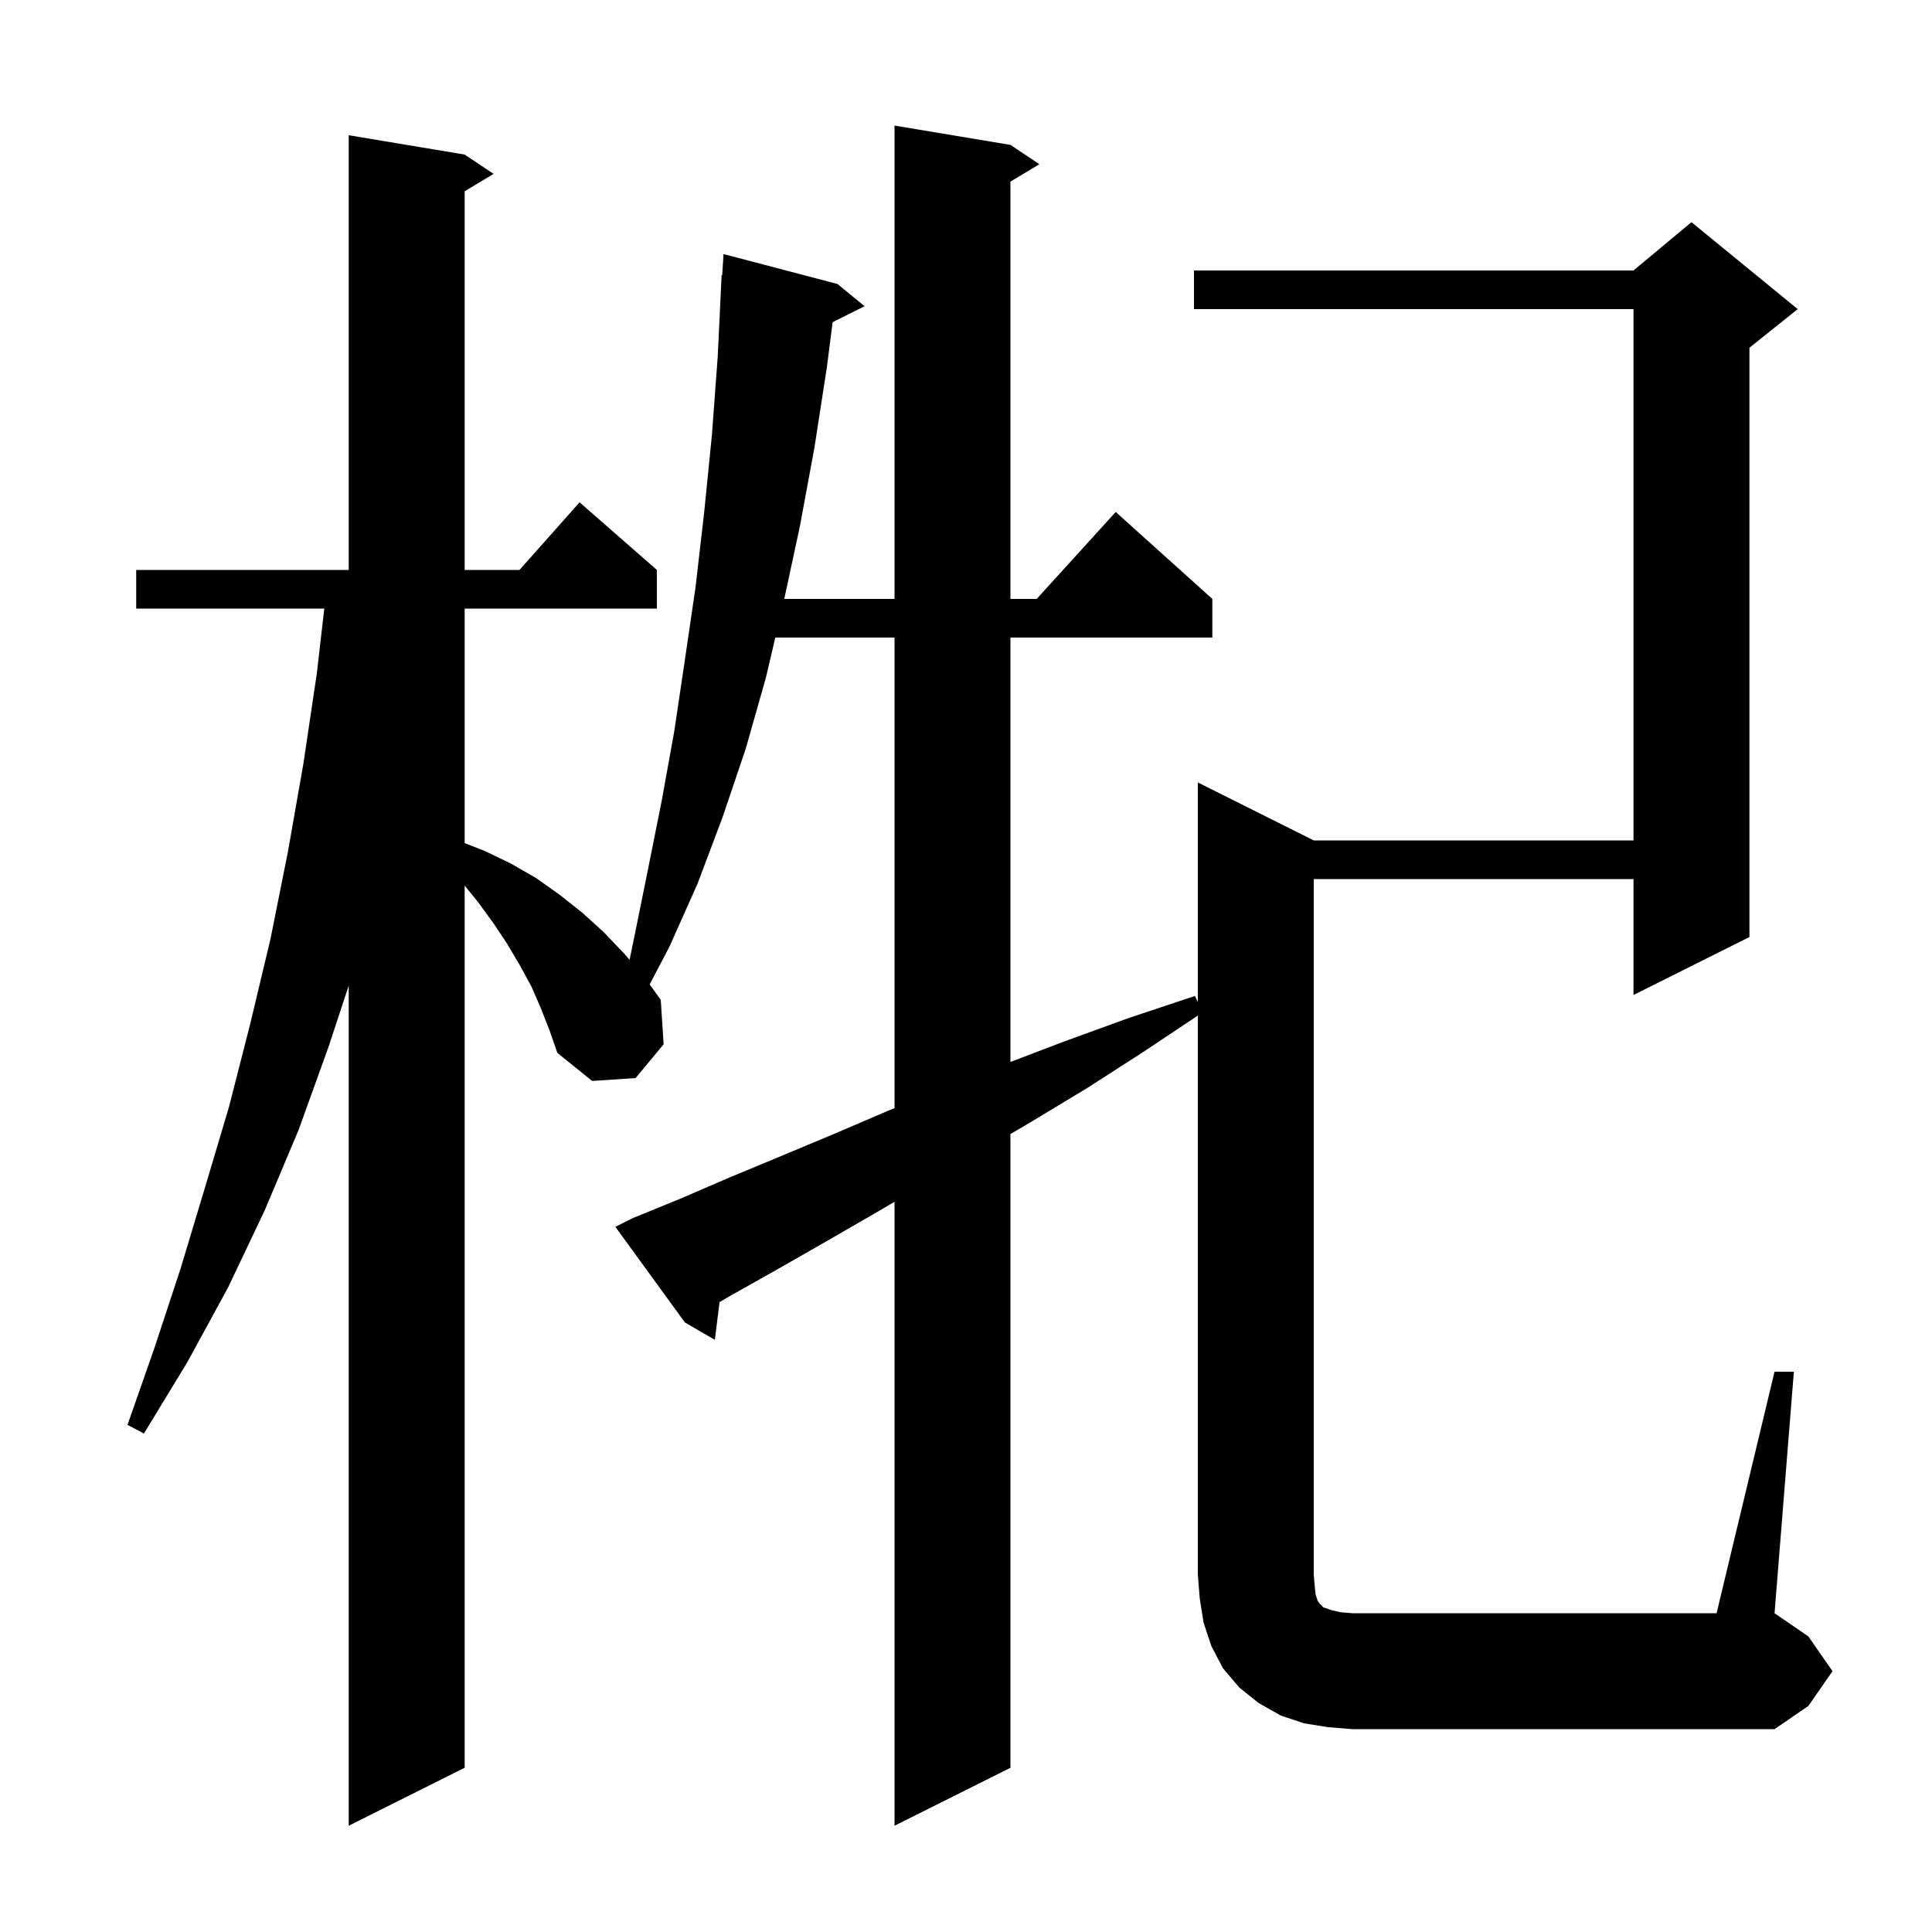 <svg xmlns="http://www.w3.org/2000/svg" xmlns:xlink="http://www.w3.org/1999/xlink" version="1.1" baseProfile="full" viewBox="0 0 200 200" width="200" height="200">
<g fill="black">
<path d="M 183.7 142.0 L 185.7 142.0 L 183.7 167.0 L 187.2 169.4 L 189.7 173.0 L 187.2 176.6 L 183.7 179.0 L 140.0 179.0 L 137.5 178.8 L 135.0 178.4 L 132.6 177.6 L 130.3 176.3 L 128.3 174.7 L 126.6 172.7 L 125.4 170.4 L 124.6 168.0 L 124.2 165.5 L 124.0 163.0 L 124.0 105.133 L 118.5 108.8 L 112.6 112.6 L 106.8 116.1 L 104.6 117.396 L 104.6 183.0 L 92.6 189.0 L 92.6 124.413 L 90.4 125.7 L 85.2 128.7 L 80.3 131.5 L 75.5 134.2 L 74.488 134.794 L 74.0 138.7 L 70.9 136.9 L 63.7 127.0 L 65.5 126.1 L 70.4 124.1 L 75.5 121.9 L 80.8 119.7 L 86.3 117.4 L 91.9 115.0 L 92.6 114.715 L 92.6 66.0 L 80.258 66.0 L 79.3 70.1 L 77.2 77.5 L 74.8 84.6 L 72.2 91.5 L 69.3 98.0 L 67.253 101.907 L 68.4 103.5 L 68.7 108.1 L 65.8 111.6 L 61.3 111.9 L 57.7 109.0 L 56.9 106.7 L 56.0 104.4 L 55.0 102.1 L 53.8 99.9 L 52.5 97.7 L 51.1 95.6 L 49.5 93.4 L 48.1 91.671 L 48.1 183.0 L 36.1 189.0 L 36.1 102.028 L 34.0 108.4 L 30.9 117.0 L 27.4 125.3 L 23.6 133.3 L 19.4 141.0 L 14.9 148.4 L 13.2 147.5 L 16.0 139.5 L 18.7 131.3 L 21.2 123.0 L 23.7 114.6 L 25.9 106.0 L 28.0 97.2 L 29.8 88.2 L 31.4 79.1 L 32.8 69.7 L 33.57 63.0 L 14.1 63.0 L 14.1 59.0 L 36.1 59.0 L 36.1 14.0 L 48.1 16.0 L 51.1 18.0 L 48.1 19.8 L 48.1 59.0 L 53.778 59.0 L 60.0 52.0 L 68.0 59.0 L 68.0 63.0 L 48.1 63.0 L 48.1 87.275 L 50.2 88.1 L 52.9 89.4 L 55.5 90.9 L 57.9 92.6 L 60.3 94.5 L 62.5 96.5 L 64.6 98.7 L 65.173 99.359 L 65.7 96.8 L 67.1 89.9 L 68.5 82.9 L 69.8 75.7 L 70.9 68.3 L 72.0 60.8 L 72.9 53.0 L 73.7 45.0 L 74.3 36.9 L 74.7 28.5 L 74.762 28.505 L 74.9 26.3 L 86.7 29.4 L 89.5 31.7 L 86.194 33.353 L 85.6 38.0 L 84.3 46.4 L 82.8 54.5 L 81.186 62.0 L 92.6 62.0 L 92.6 13.0 L 104.6 15.0 L 107.6 17.0 L 104.6 18.8 L 104.6 62.0 L 107.318 62.0 L 115.5 53.0 L 125.5 62.0 L 125.5 66.0 L 104.6 66.0 L 104.6 109.933 L 110.2 107.8 L 116.8 105.4 L 123.7 103.1 L 124.0 103.737 L 124.0 81.0 L 136.0 87.0 L 169.1 87.0 L 169.1 32.0 L 123.6 32.0 L 123.6 28.0 L 169.1 28.0 L 175.1 23.0 L 186.1 32.0 L 181.1 36.0 L 181.1 97.0 L 169.1 103.0 L 169.1 91.0 L 136.0 91.0 L 136.0 163.0 L 136.1 164.2 L 136.2 165.1 L 136.4 165.7 L 136.6 166.0 L 137.0 166.4 L 137.9 166.7 L 138.8 166.9 L 140.0 167.0 L 177.7 167.0 Z " />
</g>
</svg>
